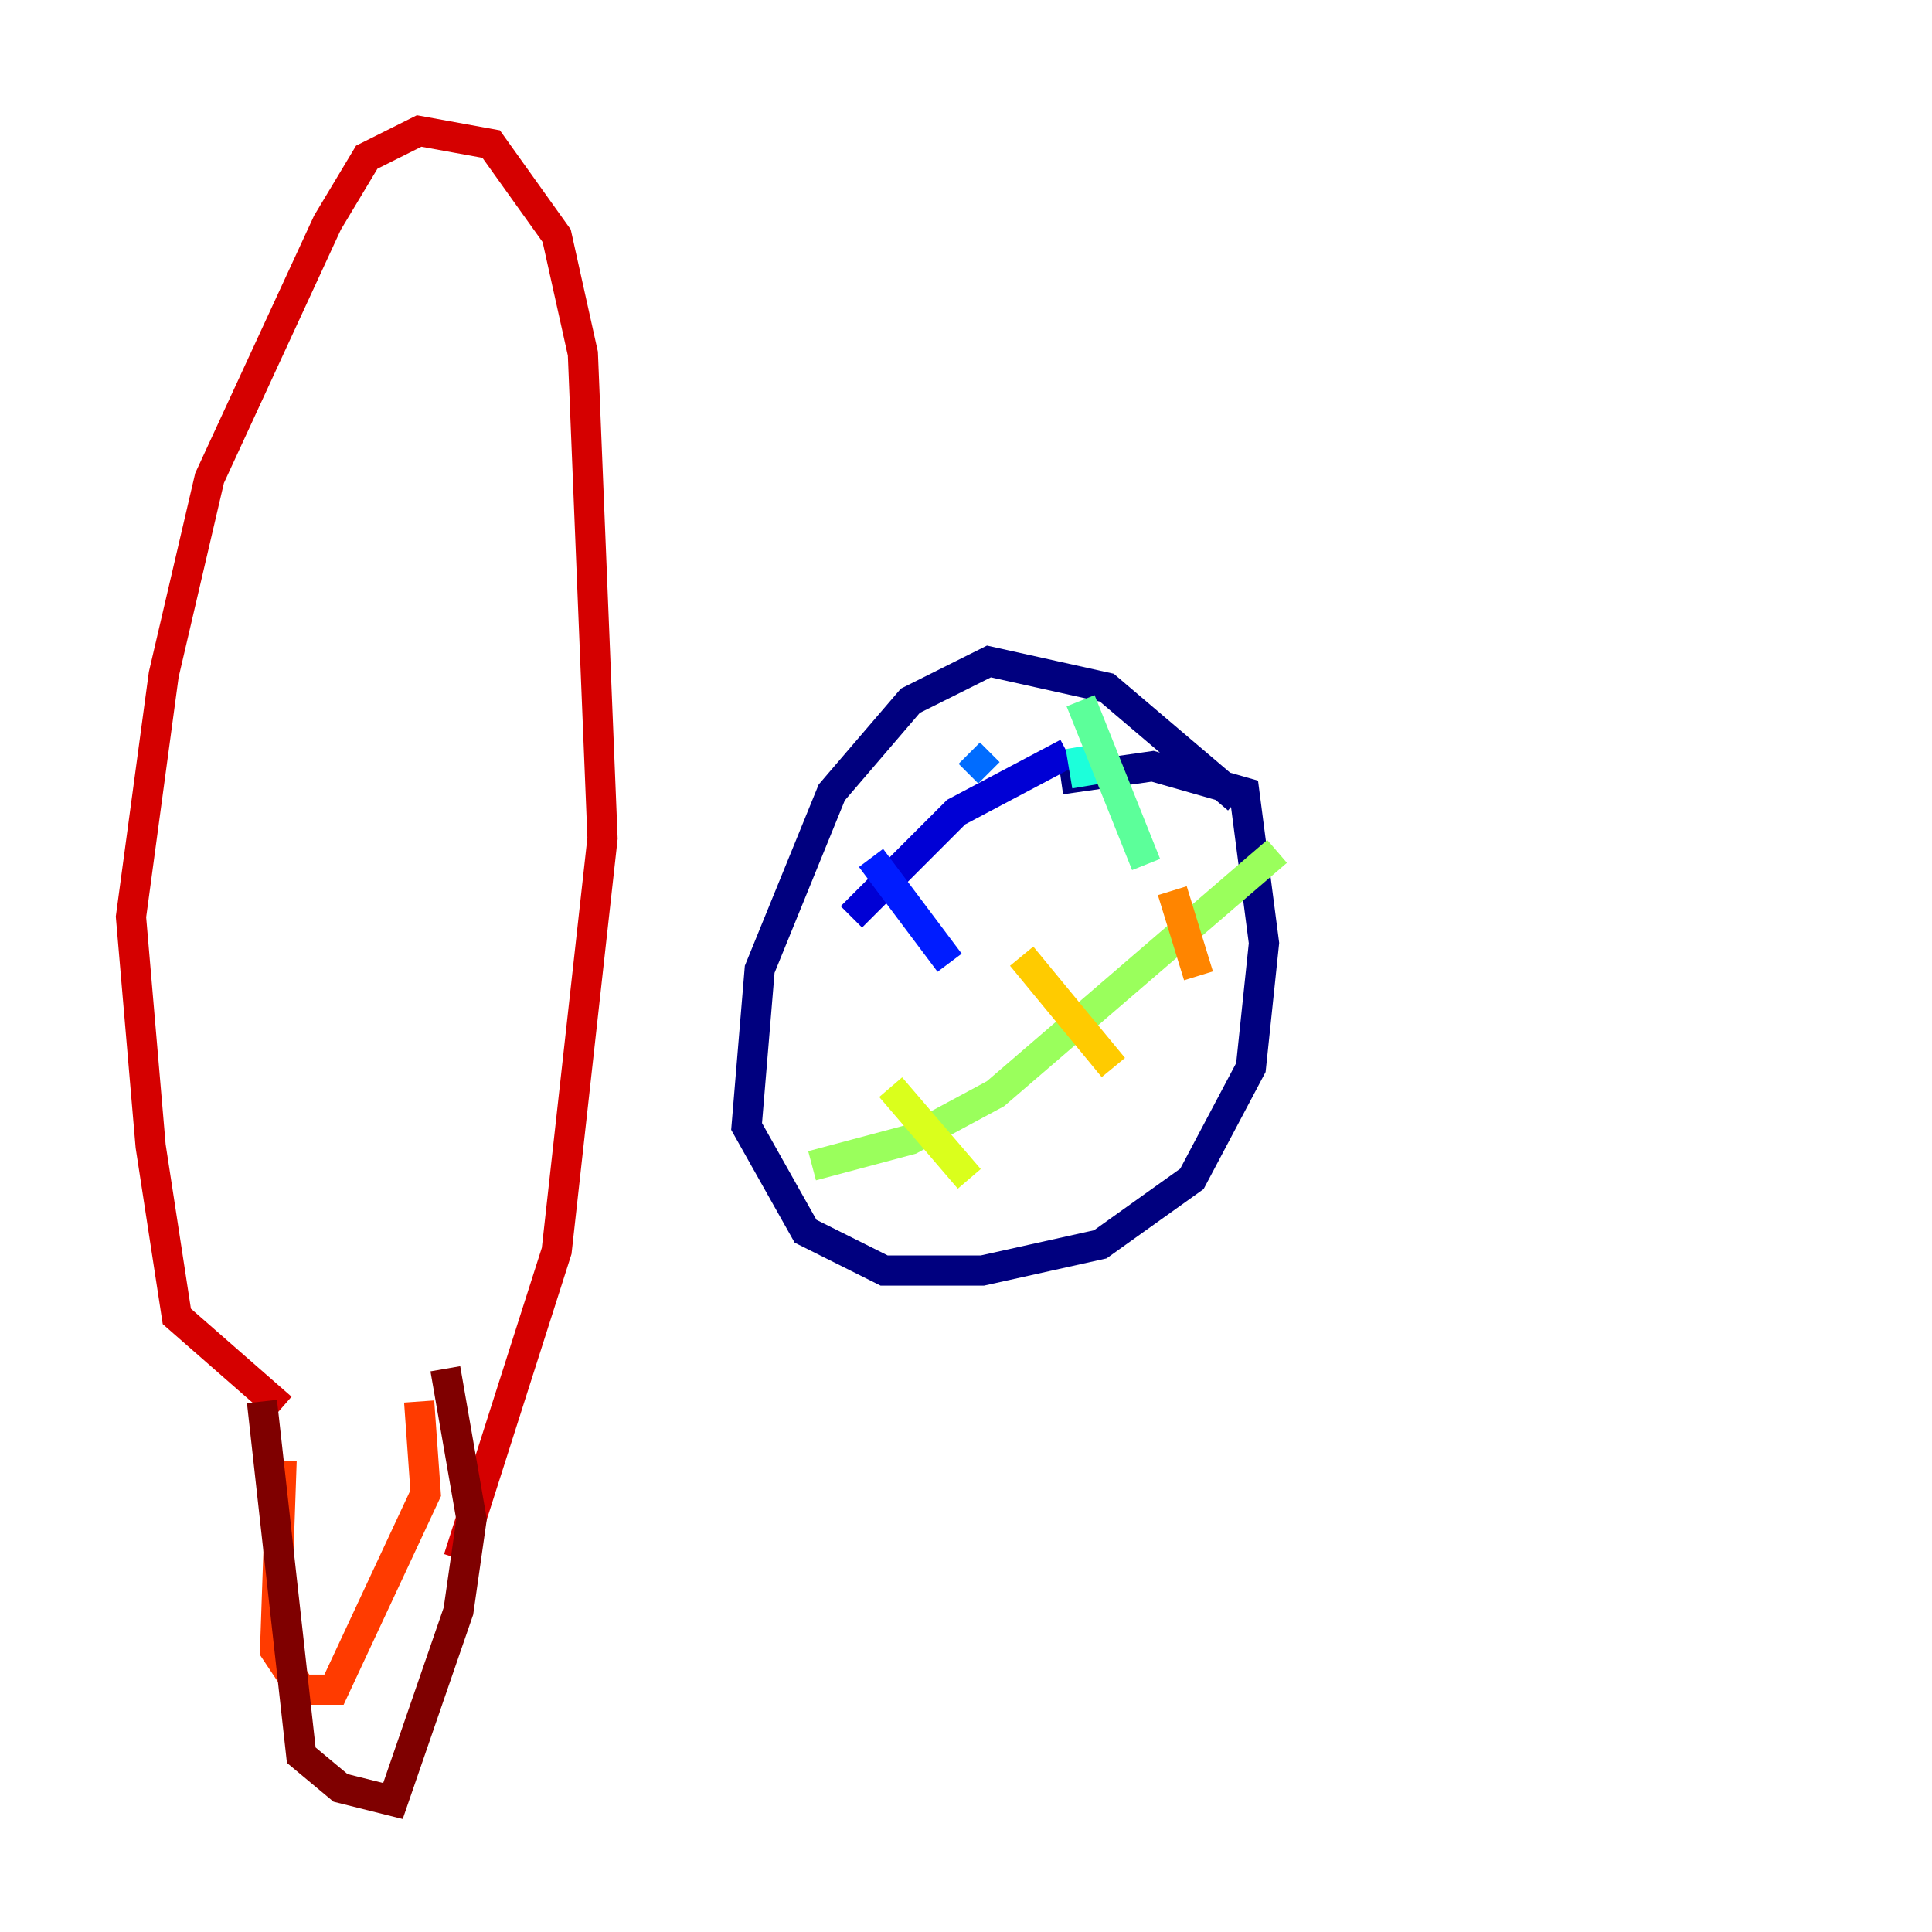 <?xml version="1.0" encoding="utf-8" ?>
<svg baseProfile="tiny" height="128" version="1.2" viewBox="0,0,128,128" width="128" xmlns="http://www.w3.org/2000/svg" xmlns:ev="http://www.w3.org/2001/xml-events" xmlns:xlink="http://www.w3.org/1999/xlink"><defs /><polyline fill="none" points="82.007,52.936 73.329,45.559 65.519,43.824 60.312,46.427 55.105,52.502 50.332,64.217 49.464,74.63 53.37,81.573 58.576,84.176 65.085,84.176 72.895,82.441 78.969,78.102 82.875,70.725 83.742,62.481 82.441,52.502 76.366,50.766 70.291,51.634" stroke="#00007f" stroke-width="2" /><polyline fill="none" points="56.407,60.746 63.349,53.803 70.725,49.898" stroke="#0000d5" stroke-width="2" /><polyline fill="none" points="57.709,56.841 62.915,63.783" stroke="#001cff" stroke-width="2" /><polyline fill="none" points="64.217,49.898 65.519,51.2" stroke="#006cff" stroke-width="2" /><polyline fill="none" points="70.725,48.597 70.725,48.597" stroke="#00b8ff" stroke-width="2" /><polyline fill="none" points="71.593,49.464 72.027,52.068" stroke="#1cffda" stroke-width="2" /><polyline fill="none" points="71.593,46.427 75.932,57.275" stroke="#5cff9a" stroke-width="2" /><polyline fill="none" points="53.803,77.234 60.312,75.498 65.953,72.461 84.61,56.407" stroke="#9aff5c" stroke-width="2" /><polyline fill="none" points="59.01,72.027 64.217,78.102" stroke="#daff1c" stroke-width="2" /><polyline fill="none" points="67.688,63.349 73.763,70.725" stroke="#ffcb00" stroke-width="2" /><polyline fill="none" points="77.668,59.01 79.403,64.651" stroke="#ff8500" stroke-width="2" /><polyline fill="none" points="18.658,96.759 18.224,109.342 19.959,111.946 22.129,111.946 28.203,98.929 27.77,92.854" stroke="#ff3b00" stroke-width="2" /><polyline fill="none" points="18.658,93.288 11.715,87.214 9.98,75.932 8.678,60.746 10.848,44.691 13.885,31.675 21.695,14.752 24.298,10.414 27.77,8.678 32.542,9.546 36.881,15.62 38.617,23.43 39.919,55.539 36.881,82.875 30.373,103.268" stroke="#d50000" stroke-width="2" /><polyline fill="none" points="17.356,92.854 19.959,116.285 22.563,118.454 26.034,119.322 30.373,106.739 31.241,100.664 29.505,90.685" stroke="#7f0000" stroke-width="2" /></svg>